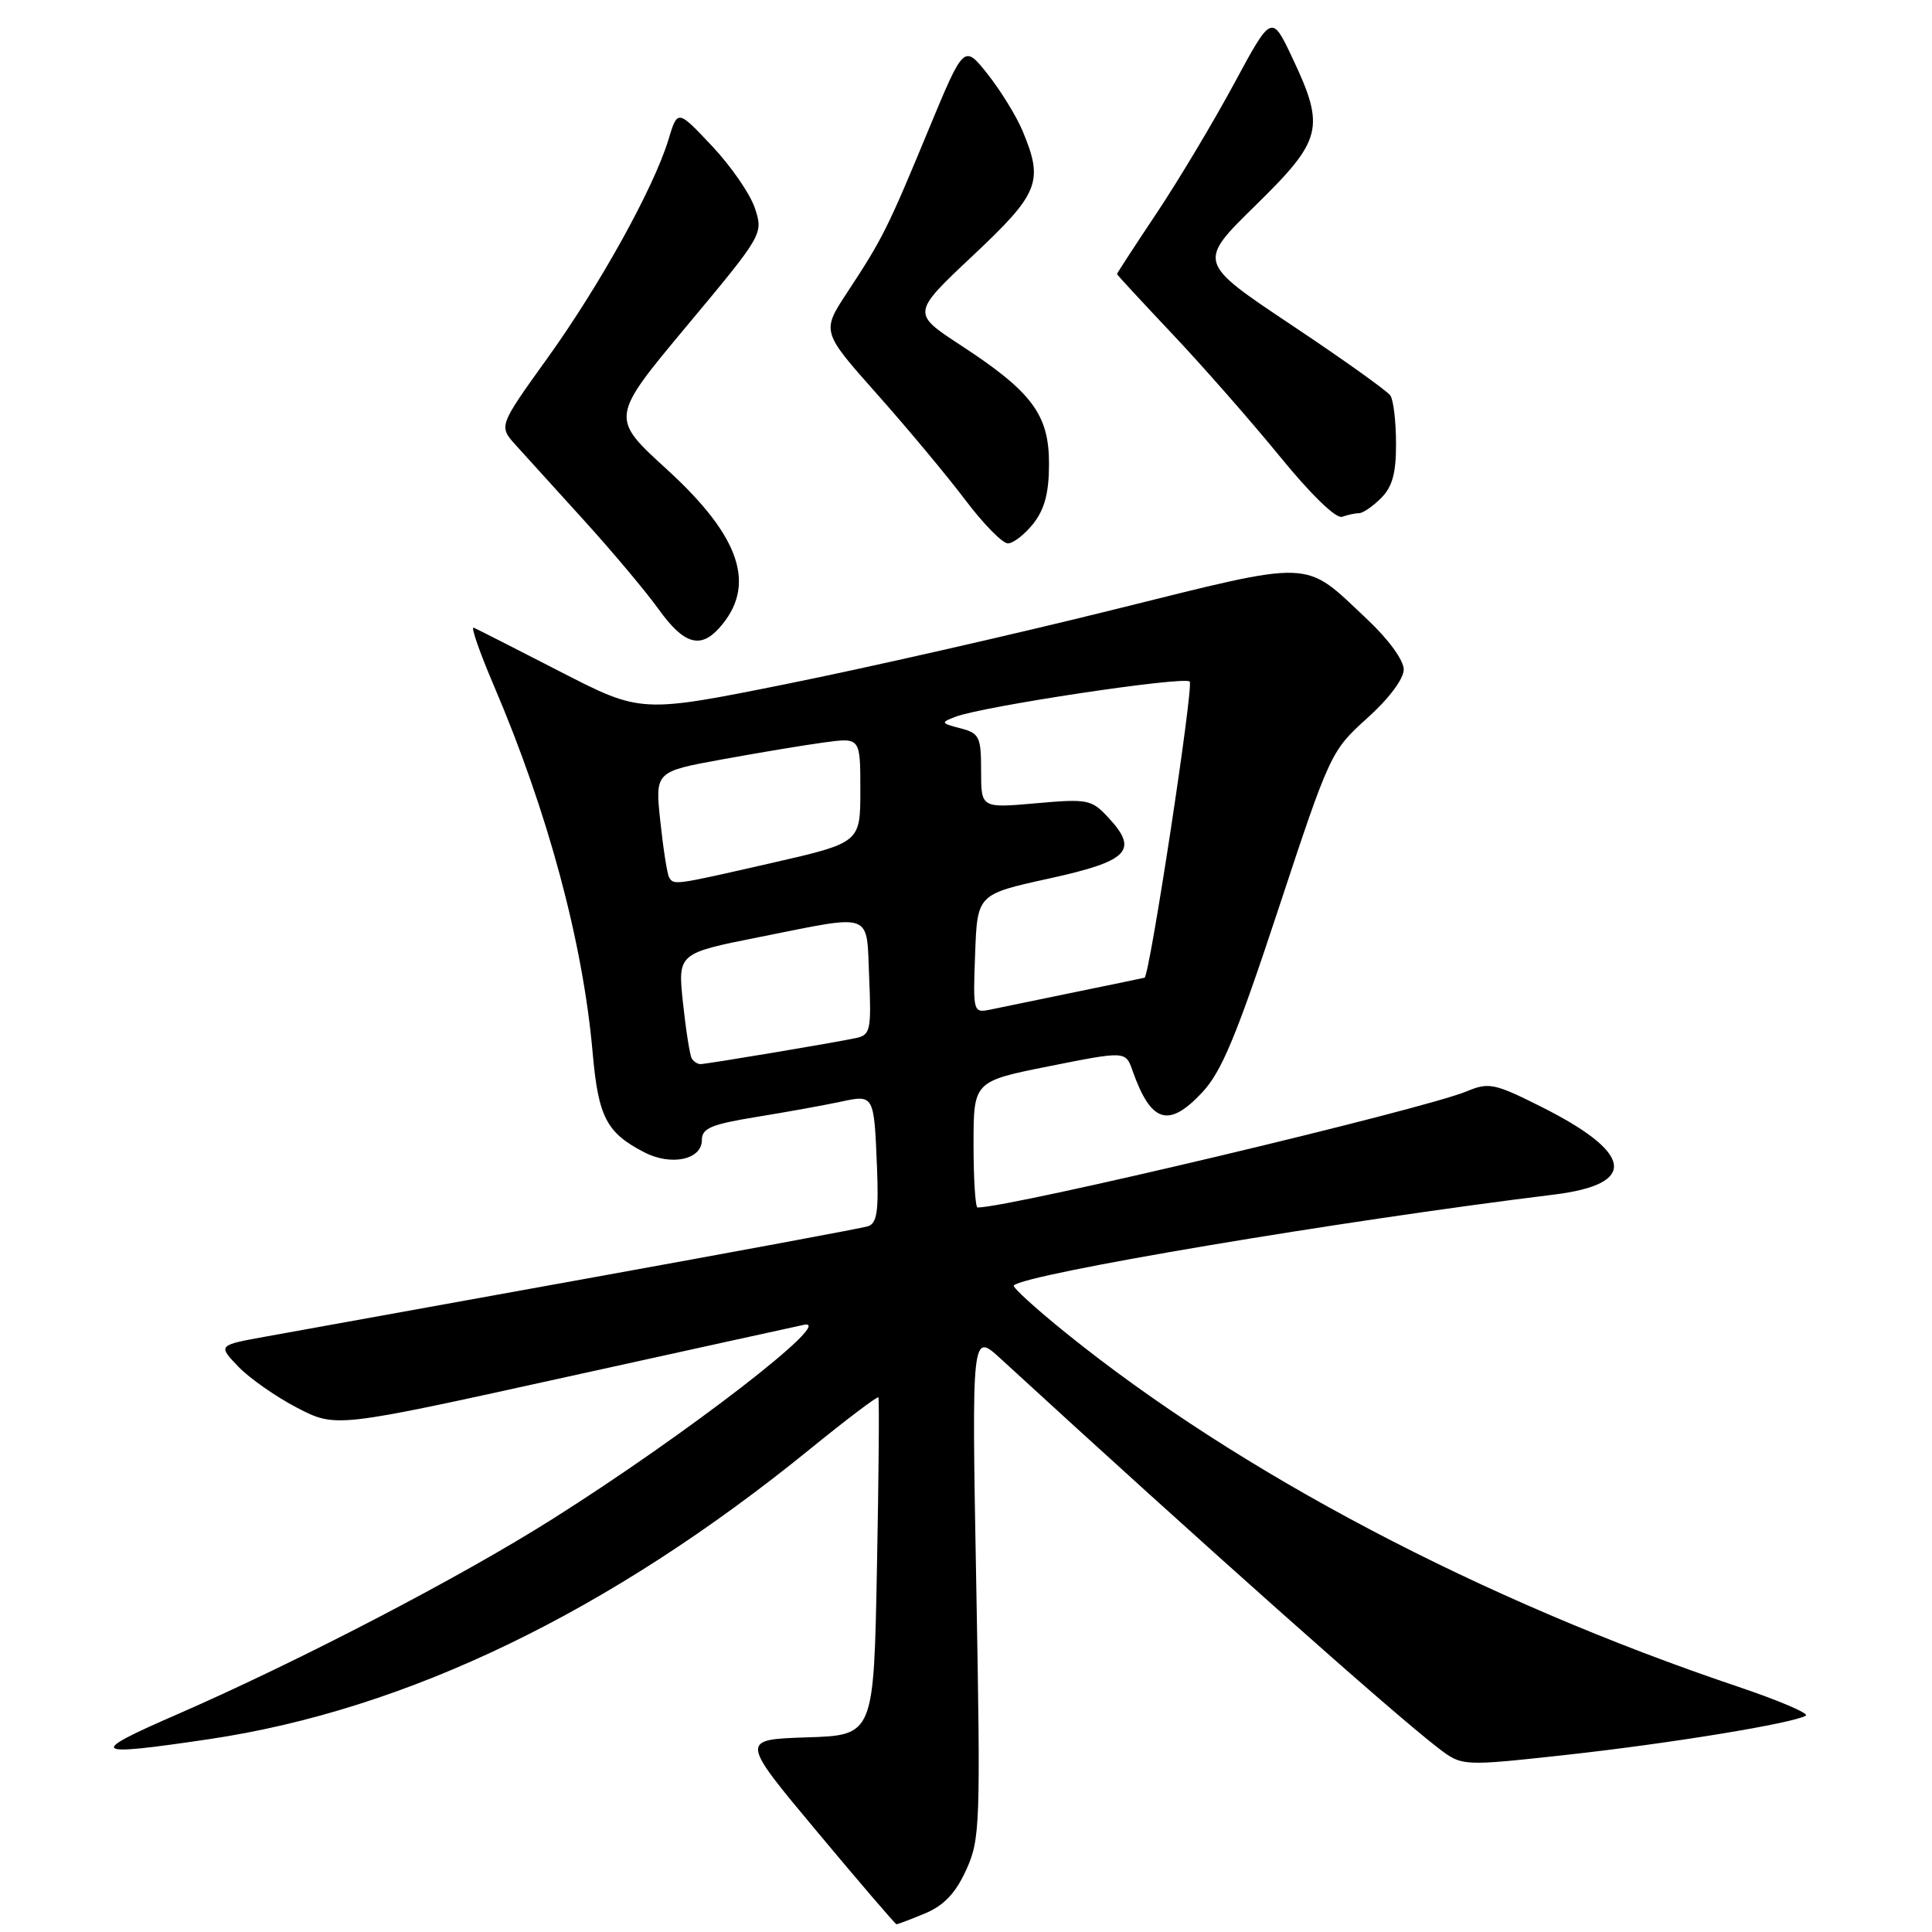 <?xml version="1.0" encoding="UTF-8" standalone="no"?>
<!DOCTYPE svg PUBLIC "-//W3C//DTD SVG 1.1//EN" "http://www.w3.org/Graphics/SVG/1.1/DTD/svg11.dtd" >
<svg xmlns="http://www.w3.org/2000/svg" xmlns:xlink="http://www.w3.org/1999/xlink" version="1.1" viewBox="0 0 256 256">
 <g >
 <path fill="currentColor"
d=" M 122.56 253.54 C 125.08 252.49 126.61 250.87 128.02 247.79 C 129.88 243.71 129.94 241.83 129.36 210.00 C 128.75 176.50 128.75 176.50 132.62 180.06 C 159.43 204.67 184.57 227.03 190.62 231.66 C 193.75 234.04 193.75 234.04 207.62 232.52 C 221.37 231.01 237.63 228.34 239.28 227.33 C 239.74 227.04 235.71 225.32 230.31 223.50 C 196.34 212.07 164.13 195.12 141.20 176.59 C 137.21 173.37 134.12 170.55 134.33 170.33 C 135.88 168.79 177.50 161.78 205.90 158.29 C 217.13 156.91 216.46 152.75 204.00 146.54 C 198.02 143.55 197.25 143.40 194.36 144.60 C 188.61 147.01 133.91 160.00 129.53 160.00 C 129.24 160.00 129.00 156.24 129.00 151.64 C 129.00 143.28 129.00 143.28 139.07 141.27 C 149.15 139.26 149.15 139.26 150.07 141.88 C 152.52 148.80 154.84 149.52 159.30 144.75 C 161.87 142.01 163.86 137.22 169.40 120.44 C 176.21 99.80 176.37 99.48 181.15 95.17 C 184.04 92.58 186.00 89.96 186.00 88.71 C 186.00 87.48 183.97 84.70 181.15 82.05 C 172.61 74.03 174.51 74.10 147.45 80.81 C 134.28 84.08 114.82 88.50 104.22 90.63 C 84.94 94.50 84.94 94.50 74.24 89.00 C 68.35 85.97 63.19 83.35 62.77 83.17 C 62.35 82.98 63.55 86.43 65.43 90.83 C 72.59 107.58 77.24 124.82 78.53 139.50 C 79.28 148.01 80.36 150.10 85.36 152.68 C 88.92 154.53 93.00 153.67 93.00 151.07 C 93.00 149.50 94.22 148.98 100.25 148.00 C 104.24 147.35 109.22 146.45 111.32 146.00 C 115.84 145.03 115.81 144.97 116.21 154.76 C 116.44 160.53 116.19 162.12 115.00 162.49 C 114.17 162.75 97.30 165.88 77.50 169.46 C 57.70 173.03 38.66 176.48 35.18 177.11 C 28.87 178.25 28.87 178.25 31.57 181.08 C 33.06 182.63 36.58 185.09 39.39 186.55 C 44.50 189.19 44.50 189.19 74.50 182.58 C 91.00 178.95 105.40 175.78 106.50 175.55 C 111.00 174.59 91.07 190.00 73.22 201.27 C 61.00 209.00 39.64 220.11 23.50 227.15 C 11.45 232.40 11.94 232.79 27.75 230.44 C 53.92 226.55 80.84 213.55 107.33 192.01 C 112.19 188.06 116.26 184.98 116.39 185.16 C 116.52 185.35 116.44 195.50 116.20 207.71 C 115.78 229.93 115.78 229.93 106.92 230.21 C 98.07 230.50 98.07 230.50 108.28 242.72 C 113.90 249.45 118.63 254.96 118.78 254.97 C 118.94 254.99 120.64 254.34 122.56 253.54 Z  M 95.27 83.25 C 100.32 77.65 98.19 71.16 88.36 62.19 C 80.86 55.35 80.86 55.35 91.01 43.18 C 101.11 31.08 101.15 30.99 100.03 27.59 C 99.41 25.71 96.85 22.00 94.34 19.34 C 89.78 14.50 89.78 14.50 88.57 18.51 C 86.63 24.89 79.51 37.75 72.52 47.48 C 66.07 56.46 66.07 56.46 68.34 58.98 C 69.60 60.37 73.68 64.87 77.42 68.99 C 81.16 73.11 85.60 78.40 87.28 80.74 C 90.57 85.33 92.77 86.02 95.27 83.25 Z  M 136.93 69.37 C 138.43 67.45 139.00 65.28 139.00 61.44 C 139.00 54.94 136.75 51.92 127.32 45.76 C 120.80 41.50 120.80 41.50 128.90 33.88 C 137.70 25.61 138.31 24.08 135.51 17.38 C 134.70 15.42 132.61 12.03 130.88 9.84 C 127.73 5.87 127.73 5.87 123.04 17.18 C 117.64 30.24 116.92 31.67 112.28 38.72 C 108.85 43.93 108.85 43.93 116.21 52.22 C 120.26 56.77 125.52 63.09 127.91 66.25 C 130.29 69.41 132.83 72.00 133.55 72.00 C 134.27 72.00 135.79 70.81 136.93 69.37 Z  M 180.08 68.00 C 180.59 68.00 181.90 67.10 183.00 66.00 C 184.50 64.50 185.00 62.68 184.98 58.75 C 184.98 55.86 184.64 53.01 184.23 52.41 C 183.83 51.81 177.92 47.59 171.09 43.04 C 158.68 34.75 158.68 34.75 166.34 27.24 C 175.24 18.52 175.63 16.96 171.25 7.68 C 168.50 1.86 168.50 1.86 163.50 11.13 C 160.75 16.22 156.14 23.93 153.25 28.26 C 150.36 32.59 148.00 36.21 148.01 36.31 C 148.01 36.42 151.31 39.98 155.32 44.23 C 159.34 48.48 165.75 55.79 169.57 60.46 C 173.68 65.51 177.04 68.77 177.83 68.48 C 178.56 68.22 179.58 68.00 180.08 68.00 Z  M 91.66 140.25 C 91.41 139.84 90.89 136.53 90.50 132.91 C 89.80 126.32 89.80 126.32 100.65 124.16 C 115.92 121.12 114.79 120.70 115.17 129.55 C 115.47 136.42 115.32 137.13 113.50 137.53 C 110.76 138.13 93.67 140.99 92.81 141.00 C 92.43 141.00 91.91 140.66 91.66 140.25 Z  M 129.21 126.38 C 129.50 118.50 129.50 118.50 139.00 116.41 C 149.58 114.09 150.93 112.70 146.84 108.31 C 144.63 105.93 144.11 105.83 137.25 106.44 C 130.00 107.08 130.00 107.08 130.00 102.15 C 130.00 97.61 129.78 97.16 127.25 96.50 C 124.66 95.83 124.62 95.74 126.59 94.98 C 130.25 93.58 156.90 89.57 157.64 90.31 C 158.20 90.86 152.33 129.34 151.66 129.55 C 151.57 129.58 147.45 130.44 142.50 131.45 C 137.55 132.47 132.47 133.51 131.21 133.78 C 128.95 134.24 128.92 134.12 129.21 126.38 Z  M 88.66 116.25 C 88.41 115.84 87.89 112.52 87.50 108.87 C 86.79 102.25 86.79 102.25 95.65 100.63 C 100.52 99.74 106.64 98.72 109.25 98.37 C 114.00 97.73 114.00 97.73 114.00 104.70 C 114.00 111.66 114.00 111.66 102.25 114.35 C 89.23 117.32 89.31 117.31 88.66 116.25 Z "/>
</g>
</svg>